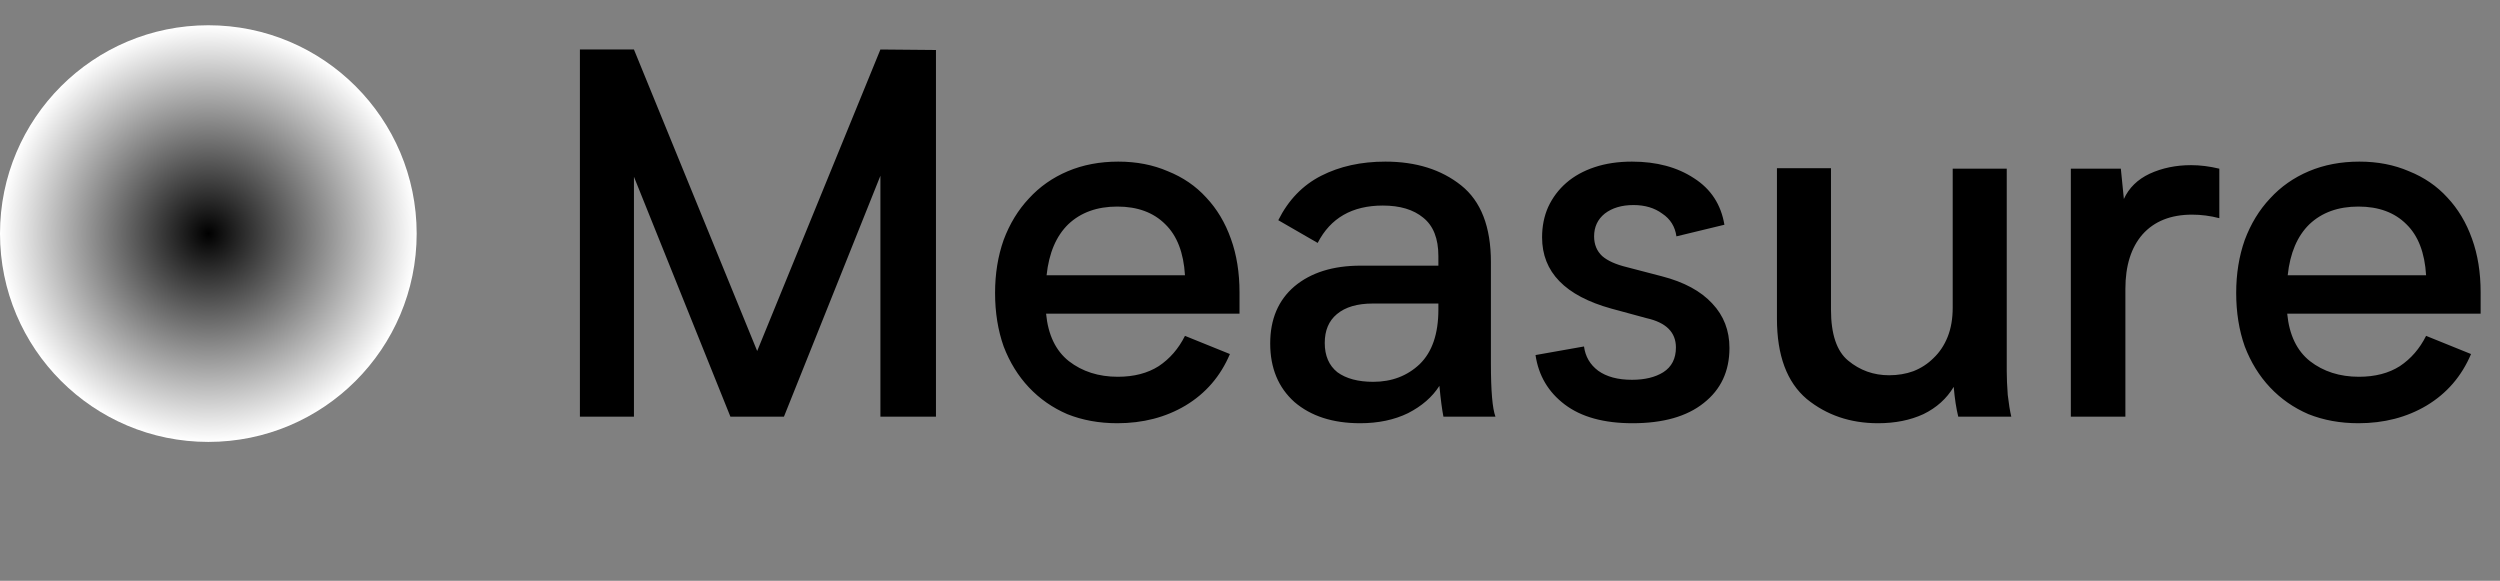 <svg width="396" height="92" viewBox="0 0 396 92" fill="none" xmlns="http://www.w3.org/2000/svg">
<rect x="0" y="0" width="396" height="92" fill="#808080" stroke="none"/>
<path d="M148.257 7.92V66H139.457V27.84L124.177 66H115.697L100.417 28V66H91.858V7.84H100.417L119.937 55.6L139.457 7.84L148.257 7.92ZM196.339 49.68H165.699C166.019 53.04 167.219 55.547 169.299 57.2C171.433 58.853 174.019 59.68 177.059 59.68C179.619 59.68 181.779 59.12 183.539 58C185.299 56.827 186.686 55.227 187.699 53.2L194.819 56.08C193.326 59.6 190.979 62.32 187.779 64.24C184.633 66.107 181.033 67.04 176.979 67.04C174.099 67.04 171.459 66.56 169.059 65.6C166.713 64.587 164.686 63.173 162.979 61.36C161.273 59.547 159.939 57.387 158.979 54.88C158.073 52.32 157.619 49.493 157.619 46.4C157.619 43.36 158.073 40.56 158.979 38C159.939 35.44 161.273 33.253 162.979 31.44C164.686 29.573 166.739 28.133 169.139 27.12C171.539 26.107 174.206 25.6 177.139 25.6C180.019 25.6 182.633 26.107 184.979 27.12C187.379 28.08 189.406 29.467 191.059 31.28C192.766 33.093 194.073 35.28 194.979 37.84C195.886 40.347 196.339 43.173 196.339 46.32V49.68ZM187.699 43.6C187.486 40.027 186.446 37.333 184.579 35.52C182.713 33.653 180.179 32.72 176.979 32.72C173.779 32.72 171.193 33.653 169.219 35.52C167.299 37.387 166.153 40.08 165.779 43.6H187.699ZM228.64 66C228.533 65.467 228.427 64.8 228.32 64C228.213 63.2 228.107 62.24 228 61.12C226.88 62.88 225.227 64.32 223.04 65.44C220.853 66.507 218.32 67.04 215.44 67.04C211.12 67.04 207.653 65.92 205.04 63.68C202.48 61.387 201.2 58.293 201.2 54.4C201.2 50.56 202.48 47.547 205.04 45.36C207.653 43.173 211.147 42.08 215.52 42.08H227.84V40.56C227.84 37.787 227.04 35.76 225.44 34.48C223.893 33.2 221.76 32.56 219.04 32.56C214.187 32.56 210.747 34.533 208.72 38.48L202.48 34.88C204.08 31.68 206.347 29.333 209.28 27.84C212.213 26.347 215.6 25.6 219.44 25.6C224.293 25.6 228.293 26.853 231.44 29.36C234.587 31.867 236.16 35.92 236.16 41.52V57.6C236.16 61.92 236.4 64.72 236.88 66H228.64ZM227.84 48.08H217.44C214.987 48.08 213.093 48.64 211.76 49.76C210.48 50.827 209.84 52.347 209.84 54.32C209.84 56.347 210.507 57.893 211.84 58.96C213.227 59.973 215.12 60.48 217.52 60.48C220.453 60.48 222.907 59.547 224.88 57.68C226.853 55.76 227.84 52.88 227.84 49.04V48.08ZM258.506 60.16C260.532 60.16 262.186 59.76 263.466 58.96C264.799 58.107 265.466 56.8 265.466 55.04C265.466 52.64 263.919 51.093 260.826 50.4L255.226 48.88C247.919 46.853 244.266 43.093 244.266 37.6C244.266 35.84 244.586 34.24 245.226 32.8C245.919 31.307 246.879 30.027 248.106 28.96C249.332 27.893 250.826 27.067 252.586 26.48C254.346 25.893 256.319 25.6 258.506 25.6C262.399 25.6 265.679 26.48 268.346 28.24C271.012 29.947 272.612 32.4 273.146 35.6L265.546 37.44C265.332 35.893 264.586 34.693 263.306 33.84C262.079 32.933 260.559 32.48 258.746 32.48C256.879 32.48 255.359 32.933 254.186 33.84C253.066 34.747 252.506 35.947 252.506 37.44C252.506 38.72 252.932 39.76 253.786 40.56C254.639 41.307 255.946 41.893 257.706 42.32L263.226 43.76C266.746 44.667 269.412 46.107 271.226 48.08C273.039 50 273.946 52.347 273.946 55.12C273.946 58.8 272.586 61.707 269.866 63.84C267.199 65.973 263.439 67.04 258.586 67.04C254.052 67.04 250.479 66.053 247.866 64.08C245.252 62.107 243.706 59.493 243.226 56.24L250.906 54.88C251.119 56.48 251.866 57.76 253.146 58.72C254.479 59.68 256.266 60.16 258.506 60.16ZM310.188 66C309.868 64.72 309.628 63.147 309.468 61.28C308.348 63.147 306.748 64.587 304.668 65.6C302.588 66.56 300.188 67.04 297.468 67.04C293.095 67.04 289.335 65.76 286.188 63.2C283.041 60.533 281.468 56.293 281.468 50.48V26.64H290.028V49.04C290.028 52.933 290.935 55.627 292.748 57.12C294.615 58.667 296.775 59.44 299.228 59.44C300.615 59.44 301.895 59.227 303.068 58.8C304.295 58.32 305.361 57.627 306.268 56.72C307.228 55.813 307.975 54.693 308.508 53.36C309.041 52.027 309.308 50.48 309.308 48.72V26.72H317.868V58.8C317.868 59.867 317.921 61.12 318.028 62.56C318.188 63.947 318.375 65.093 318.588 66H310.188ZM347.061 26.16C348.501 26.16 349.995 26.347 351.541 26.72V34.56C350.101 34.187 348.661 34 347.221 34C343.861 34 341.248 35.04 339.381 37.12C337.568 39.2 336.661 42.08 336.661 45.76V66H328.021V26.72H335.941L336.421 31.52C337.221 29.76 338.581 28.427 340.501 27.52C342.475 26.613 344.661 26.16 347.061 26.16ZM392.933 49.68H362.293C362.613 53.04 363.813 55.547 365.893 57.2C368.026 58.853 370.613 59.68 373.653 59.68C376.213 59.68 378.373 59.12 380.133 58C381.893 56.827 383.28 55.227 384.293 53.2L391.413 56.08C389.92 59.6 387.573 62.32 384.373 64.24C381.226 66.107 377.626 67.04 373.573 67.04C370.693 67.04 368.053 66.56 365.653 65.6C363.306 64.587 361.28 63.173 359.573 61.36C357.866 59.547 356.533 57.387 355.573 54.88C354.666 52.32 354.213 49.493 354.213 46.4C354.213 43.36 354.666 40.56 355.573 38C356.533 35.44 357.866 33.253 359.573 31.44C361.28 29.573 363.333 28.133 365.733 27.12C368.133 26.107 370.8 25.6 373.733 25.6C376.613 25.6 379.226 26.107 381.573 27.12C383.973 28.08 386 29.467 387.653 31.28C389.36 33.093 390.666 35.28 391.573 37.84C392.48 40.347 392.933 43.173 392.933 46.32V49.68ZM384.293 43.6C384.08 40.027 383.04 37.333 381.173 35.52C379.306 33.653 376.773 32.72 373.573 32.72C370.373 32.72 367.786 33.653 365.813 35.52C363.893 37.387 362.746 40.08 362.373 43.6H384.293Z" fill="black"/>
<circle cx="33" cy="37" r="33" fill="url(#paint0_angular)"/>
<defs>
<radialGradient id="paint0_angular" cx="0" cy="0" r="1" gradientUnits="userSpaceOnUse" gradientTransform="translate(33 37) rotate(90) scale(33)">
<stop/>
<stop offset="1" stop-color="white"/>
</radialGradient>
</defs>
</svg>
